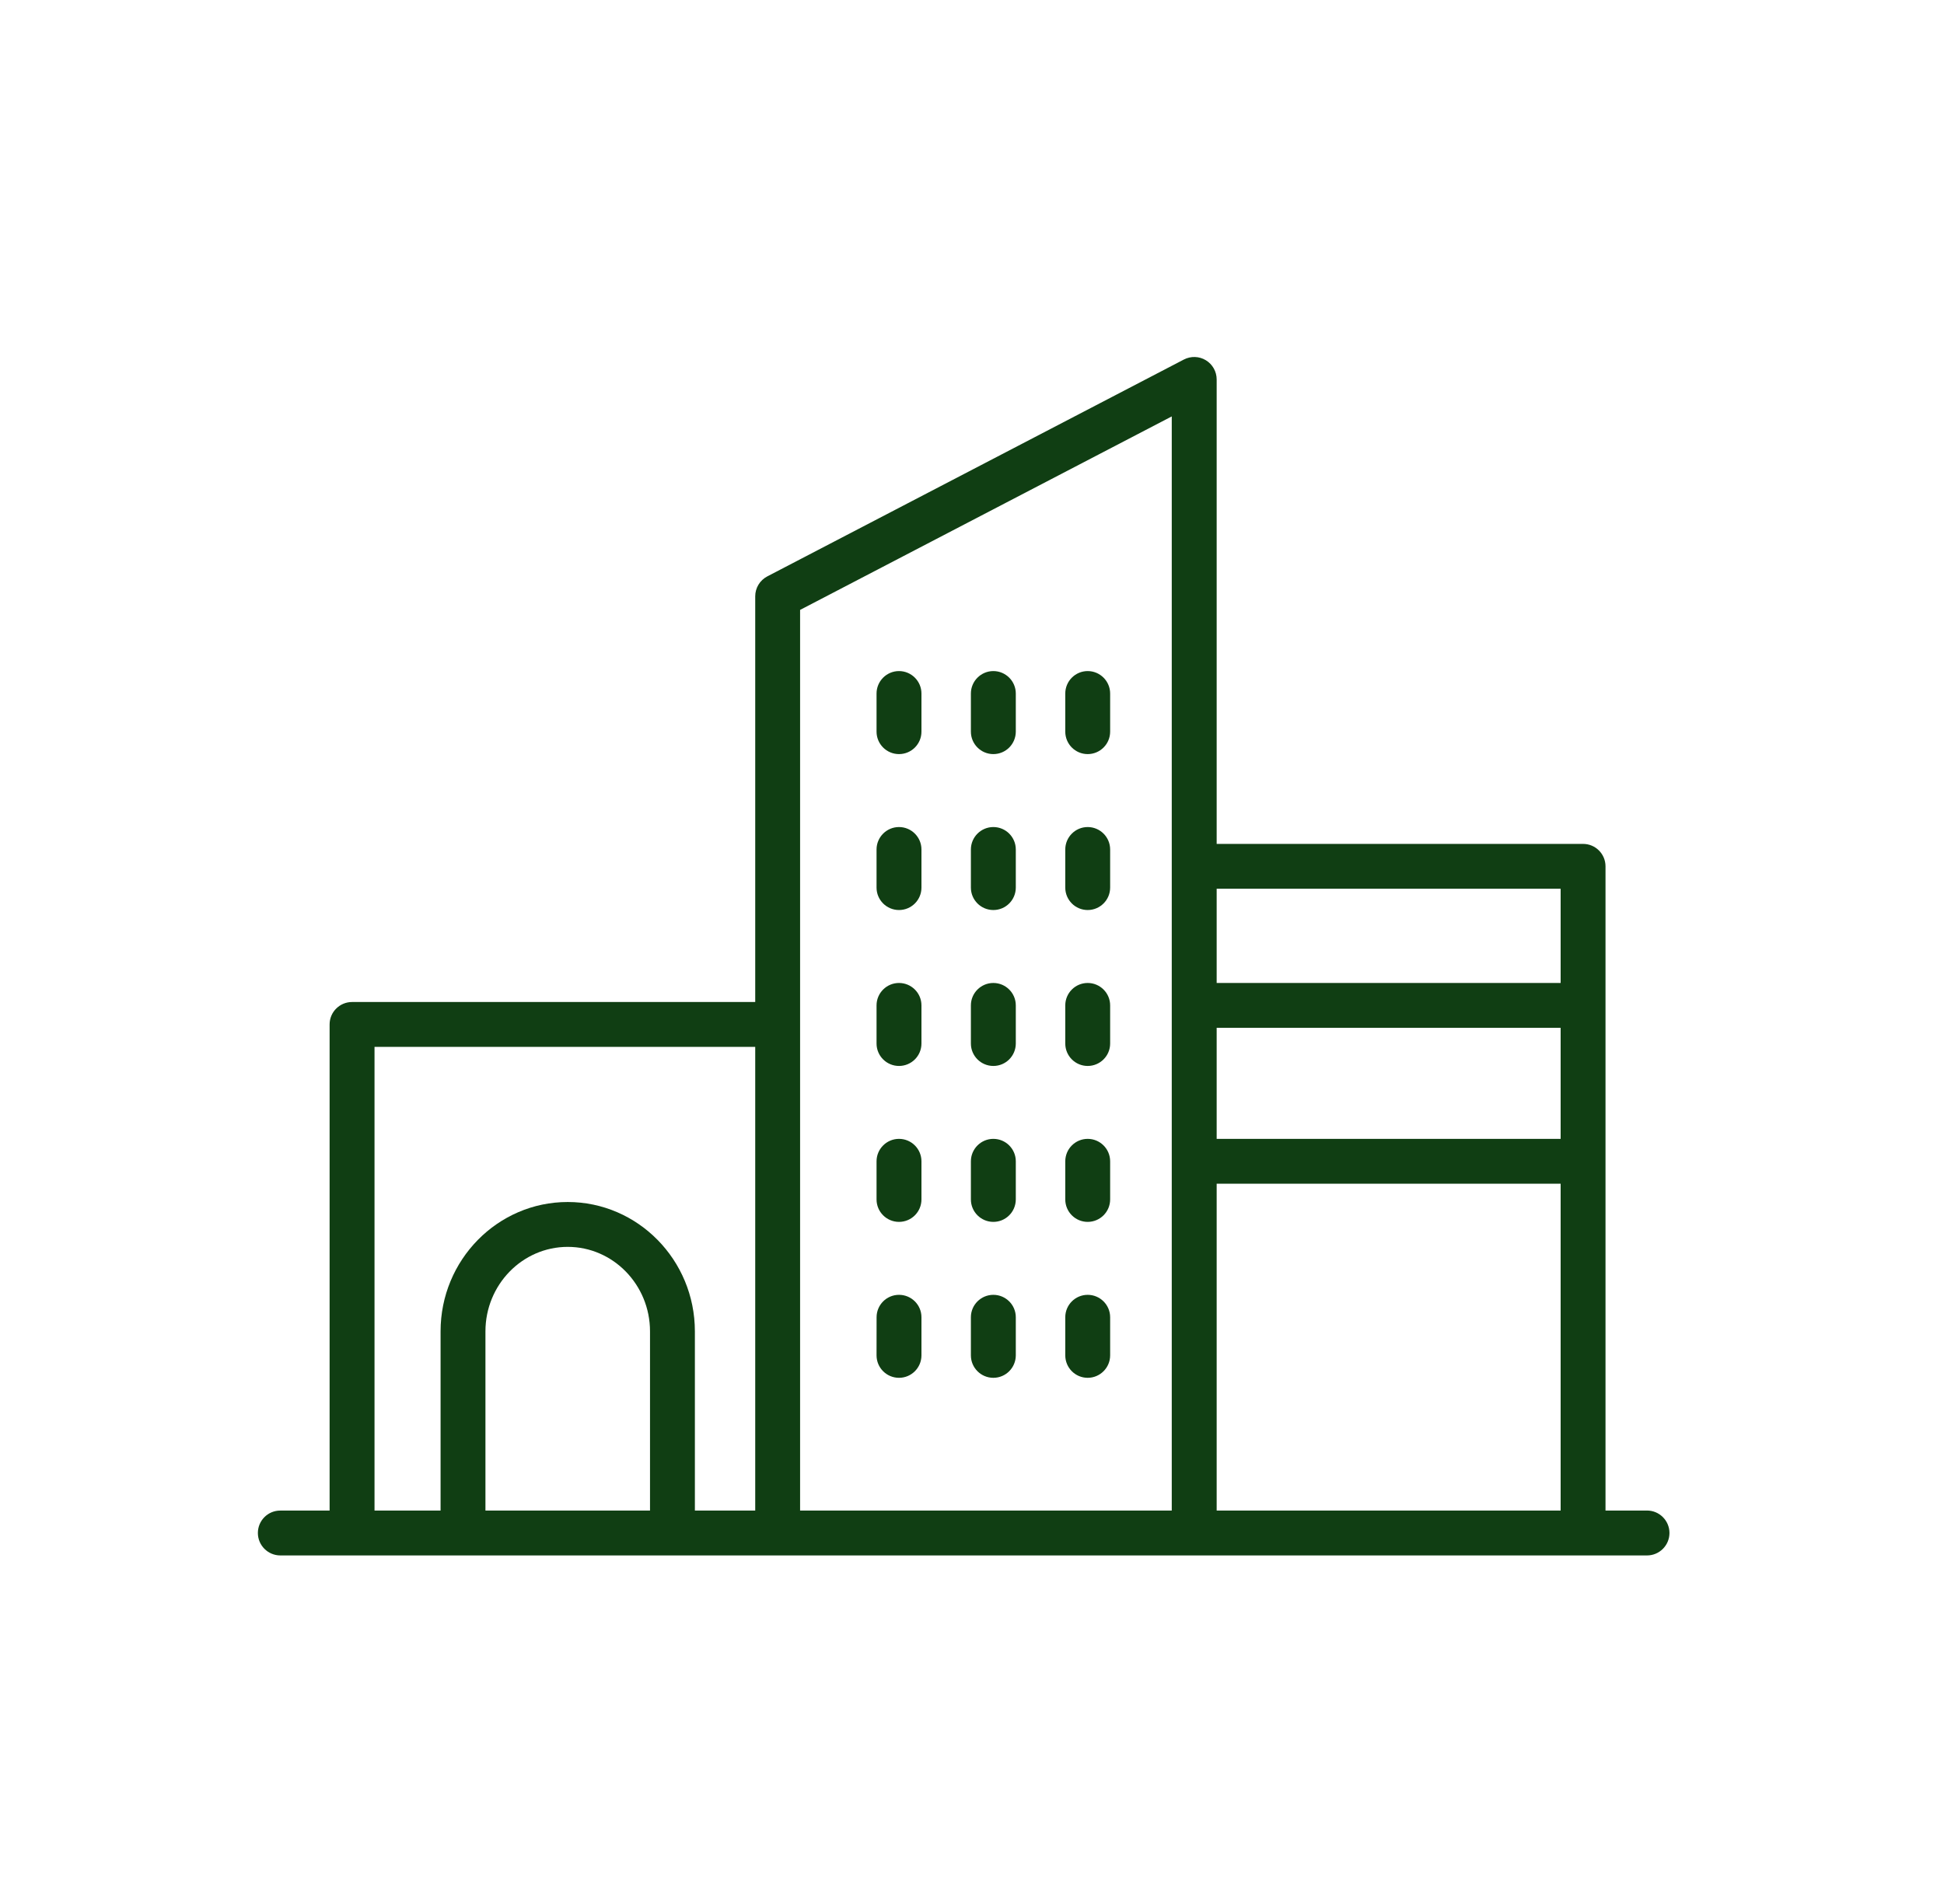 <svg width="49" height="48" viewBox="0 0 49 48" fill="none" xmlns="http://www.w3.org/2000/svg">
<g id="Icon">
<g id="Group 1">
<path id="Vector" d="M27.416 19.011C27.104 19.011 26.851 18.758 26.851 18.445V17.484C26.851 17.172 27.104 16.918 27.416 16.918C27.728 16.918 27.982 17.172 27.982 17.484V18.445C27.982 18.758 27.728 19.011 27.416 19.011Z" fill="#103E13"/>
<path id="Vector_2" d="M25.038 19.011C24.726 19.011 24.472 18.758 24.472 18.445V17.484C24.472 17.172 24.726 16.918 25.038 16.918C25.35 16.918 25.604 17.172 25.604 17.484V18.445C25.603 18.758 25.351 19.011 25.038 19.011Z" fill="#103E13"/>
<path id="Vector_3" d="M22.66 19.011C22.348 19.011 22.094 18.758 22.094 18.445V17.484C22.094 17.172 22.348 16.918 22.66 16.918C22.972 16.918 23.226 17.172 23.226 17.484V18.445C23.226 18.758 22.973 19.011 22.66 19.011Z" fill="#103E13"/>
<path id="Vector_4" d="M27.416 22.942C27.104 22.942 26.851 22.689 26.851 22.377V21.416C26.851 21.104 27.104 20.85 27.416 20.85C27.728 20.85 27.982 21.103 27.982 21.416V22.377C27.982 22.689 27.728 22.942 27.416 22.942Z" fill="#103E13"/>
<path id="Vector_5" d="M25.038 22.942C24.726 22.942 24.472 22.689 24.472 22.377V21.416C24.472 21.104 24.726 20.85 25.038 20.85C25.35 20.85 25.604 21.103 25.604 21.416V22.377C25.603 22.689 25.351 22.942 25.038 22.942Z" fill="#103E13"/>
<path id="Vector_6" d="M22.66 22.942C22.348 22.942 22.094 22.689 22.094 22.377V21.416C22.094 21.104 22.348 20.85 22.66 20.85C22.972 20.85 23.226 21.103 23.226 21.416V22.377C23.226 22.689 22.973 22.942 22.66 22.942Z" fill="#103E13"/>
<path id="Vector_7" d="M27.416 26.873C27.104 26.873 26.851 26.62 26.851 26.308V25.346C26.851 25.034 27.104 24.781 27.416 24.781C27.728 24.781 27.982 25.034 27.982 25.346V26.308C27.982 26.62 27.728 26.873 27.416 26.873Z" fill="#103E13"/>
<path id="Vector_8" d="M25.038 26.873C24.726 26.873 24.472 26.62 24.472 26.308V25.346C24.472 25.034 24.726 24.781 25.038 24.781C25.35 24.781 25.604 25.034 25.604 25.346V26.308C25.603 26.62 25.351 26.873 25.038 26.873Z" fill="#103E13"/>
<path id="Vector_9" d="M22.66 26.873C22.348 26.873 22.094 26.62 22.094 26.308V25.346C22.094 25.034 22.348 24.781 22.66 24.781C22.972 24.781 23.226 25.034 23.226 25.346V26.308C23.226 26.62 22.973 26.873 22.66 26.873Z" fill="#103E13"/>
<path id="Vector_10" d="M27.416 30.804C27.104 30.804 26.851 30.551 26.851 30.238V29.277C26.851 28.965 27.104 28.711 27.416 28.711C27.728 28.711 27.982 28.964 27.982 29.277V30.238C27.982 30.551 27.728 30.804 27.416 30.804Z" fill="#103E13"/>
<path id="Vector_11" d="M25.038 30.804C24.726 30.804 24.472 30.551 24.472 30.238V29.277C24.472 28.965 24.726 28.711 25.038 28.711C25.35 28.711 25.604 28.964 25.604 29.277V30.238C25.603 30.551 25.351 30.804 25.038 30.804Z" fill="#103E13"/>
<path id="Vector_12" d="M22.66 30.804C22.348 30.804 22.094 30.551 22.094 30.238V29.277C22.094 28.965 22.348 28.711 22.66 28.711C22.972 28.711 23.226 28.964 23.226 29.277V30.238C23.226 30.551 22.973 30.804 22.66 30.804Z" fill="#103E13"/>
<path id="Vector_13" d="M27.416 34.735C27.104 34.735 26.851 34.482 26.851 34.169V33.208C26.851 32.896 27.104 32.643 27.416 32.643C27.728 32.643 27.982 32.896 27.982 33.208V34.169C27.982 34.481 27.728 34.735 27.416 34.735Z" fill="#103E13"/>
<path id="Vector_14" d="M25.038 34.735C24.726 34.735 24.472 34.482 24.472 34.169V33.208C24.472 32.896 24.726 32.643 25.038 32.643C25.35 32.643 25.604 32.896 25.604 33.208V34.169C25.603 34.481 25.351 34.735 25.038 34.735Z" fill="#103E13"/>
<path id="Vector_15" d="M22.66 34.735C22.348 34.735 22.094 34.482 22.094 34.169L22.095 33.208C22.095 32.896 22.348 32.643 22.66 32.643C22.973 32.643 23.226 32.896 23.226 33.208V34.169C23.226 34.481 22.973 34.735 22.66 34.735Z" fill="#103E13"/>
<path id="Vector_16" d="M6.5 38.647C6.5 38.959 6.754 39.213 7.066 39.213H41.514C41.826 39.213 42.08 38.96 42.08 38.647C42.08 38.335 41.826 38.081 41.514 38.081H40.468V21.84C40.468 21.528 40.215 21.275 39.903 21.275L30.667 21.275V9.566C30.667 9.368 30.564 9.185 30.395 9.082C30.226 8.979 30.016 8.973 29.84 9.064L19.34 14.531C19.153 14.629 19.036 14.822 19.036 15.033V25.261H8.874C8.562 25.261 8.308 25.514 8.308 25.826V38.082H7.065C6.753 38.081 6.5 38.334 6.5 38.647L6.5 38.647ZM30.667 29.842H39.337V38.082L30.667 38.082V29.842ZM30.667 25.911H39.337V28.711L30.667 28.711V25.911ZM30.667 22.406H39.337V24.781H30.667V22.406ZM20.167 15.376L29.535 10.498V38.081H20.167V15.376ZM12.236 33.564C12.236 32.39 13.166 31.434 14.31 31.434C15.453 31.434 16.384 32.389 16.384 33.564V38.082H12.236V33.564ZM9.44 26.392H19.036V38.082H17.515V33.563C17.515 31.766 16.078 30.303 14.31 30.303C12.542 30.303 11.105 31.765 11.105 33.563V38.082H9.44V26.392Z" fill="#103E13"/>
</g>
</g>
</svg>
